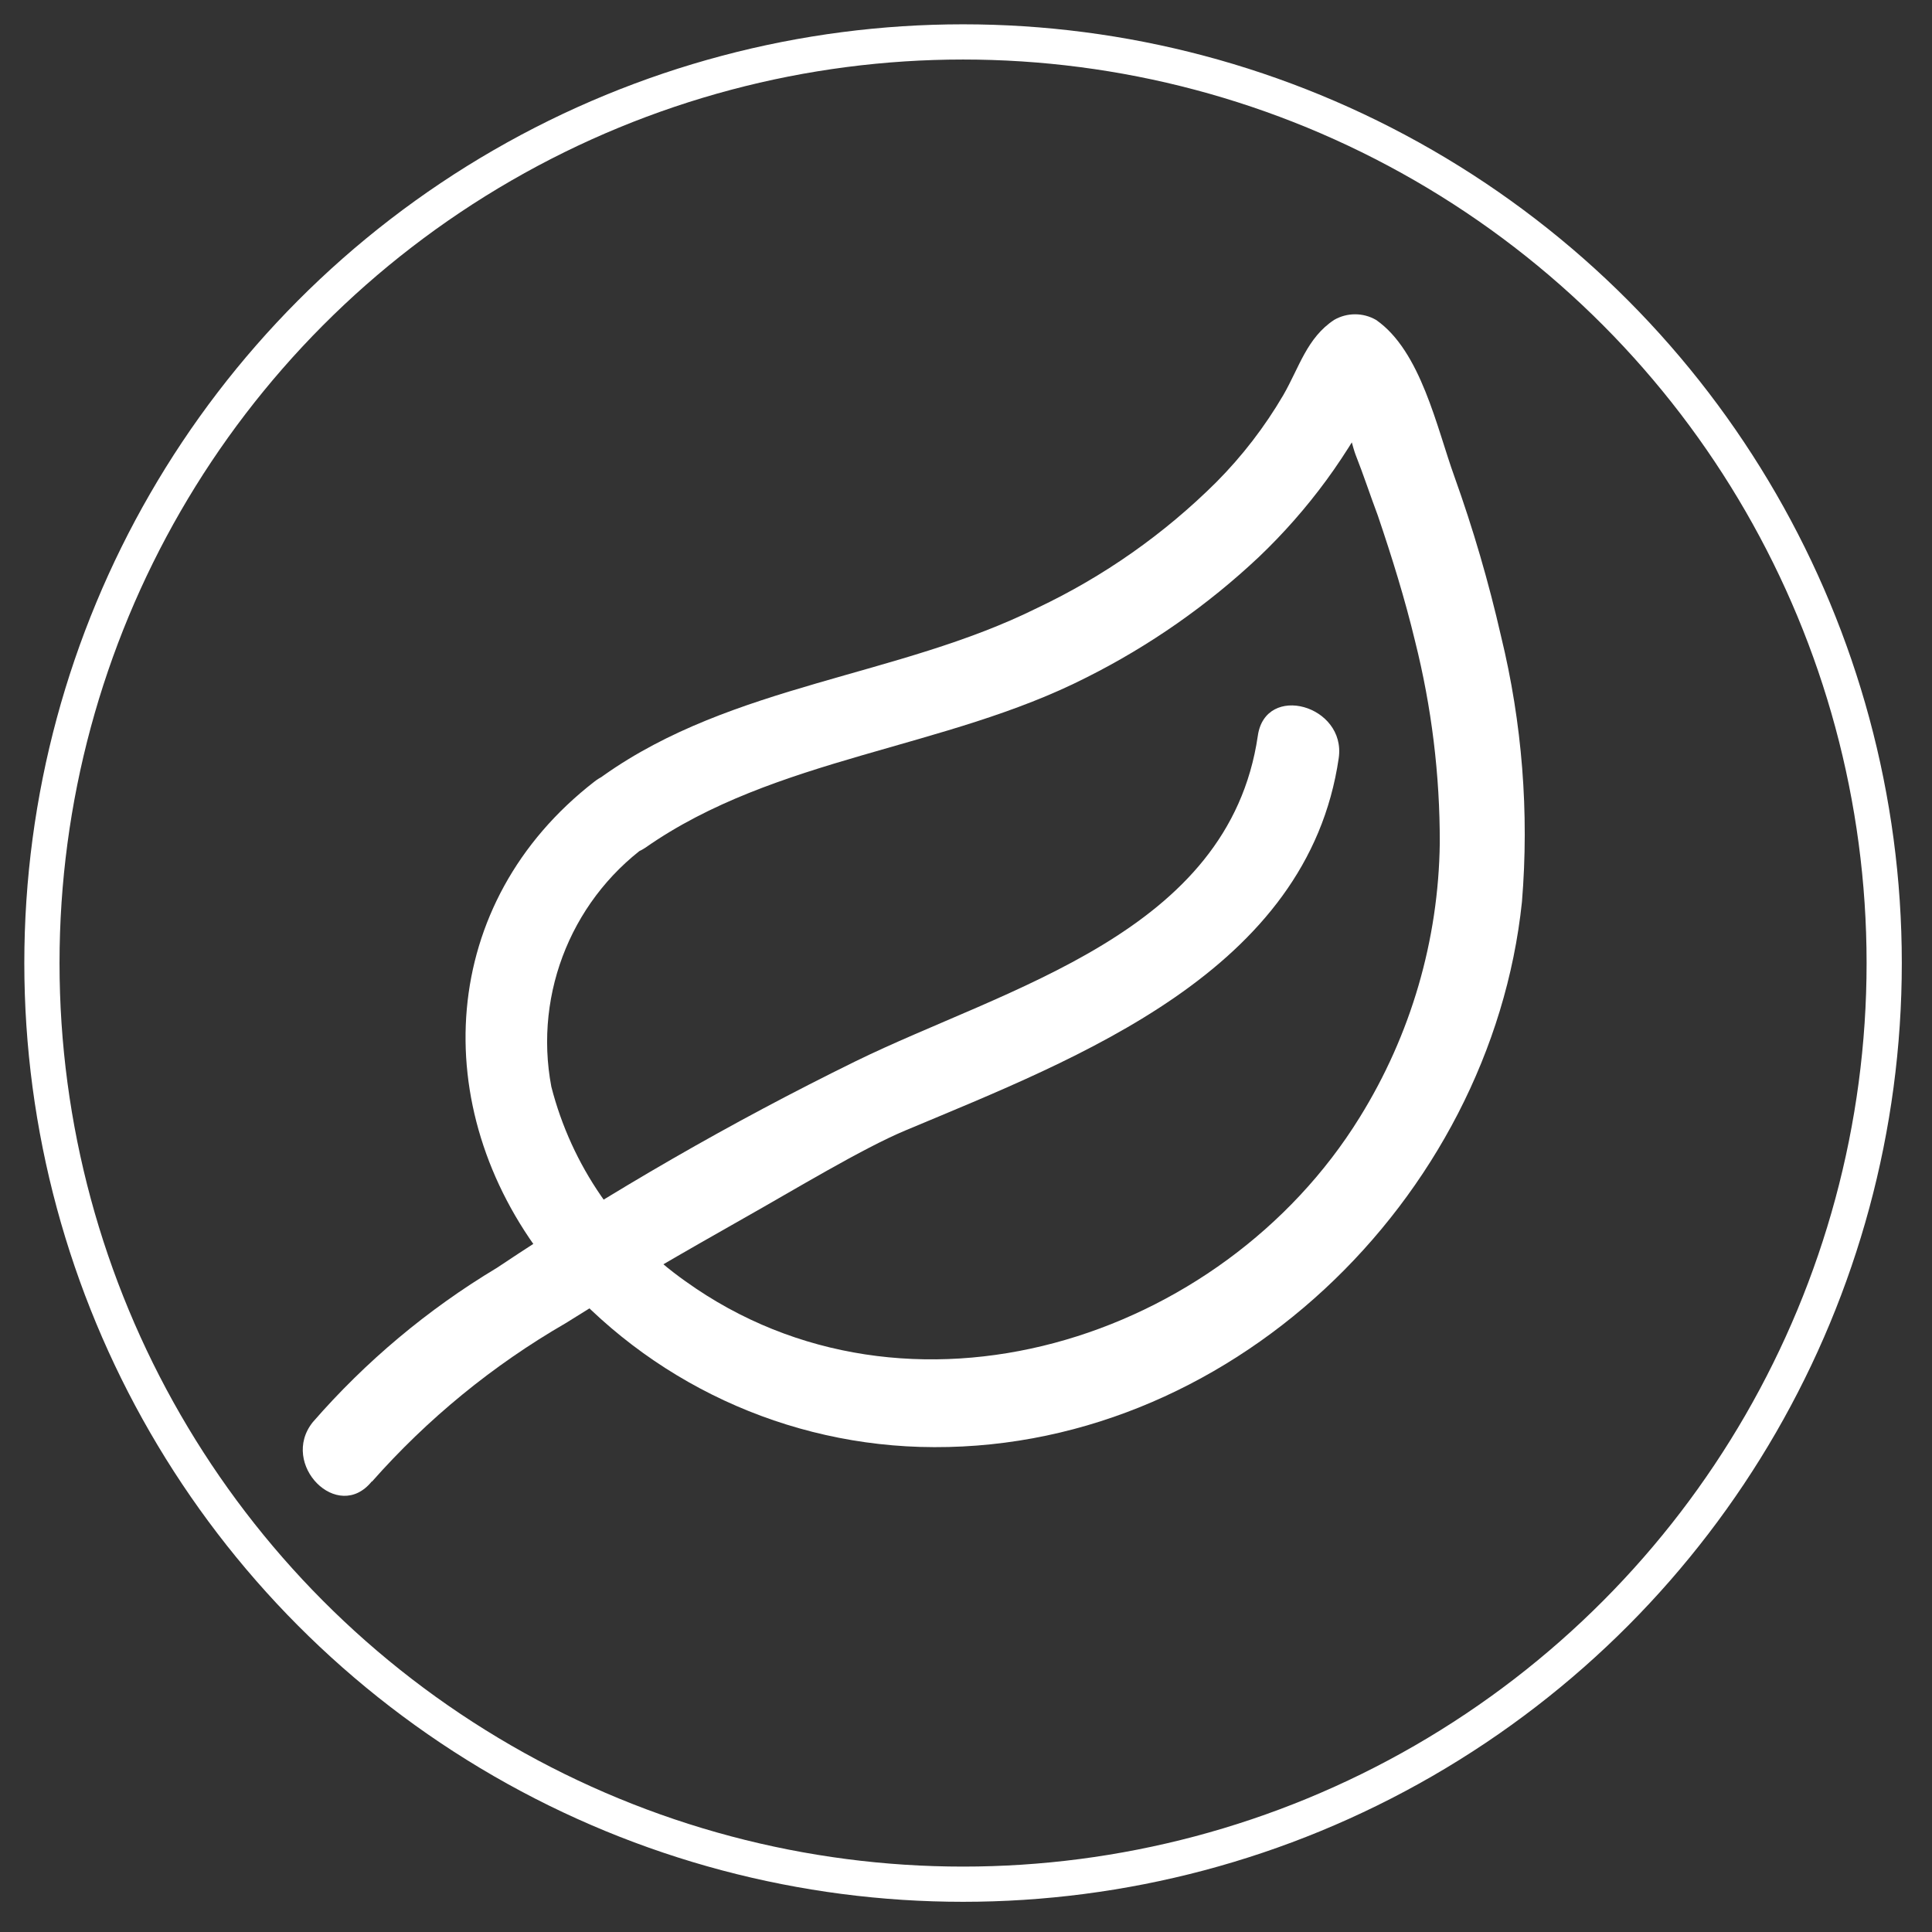 <?xml version="1.0" encoding="UTF-8" standalone="no"?><!DOCTYPE svg PUBLIC "-//W3C//DTD SVG 1.1//EN" "http://www.w3.org/Graphics/SVG/1.1/DTD/svg11.dtd"><svg width="100%" height="100%" viewBox="0 0 800 800" version="1.1" xmlns="http://www.w3.org/2000/svg" xmlns:xlink="http://www.w3.org/1999/xlink" xml:space="preserve" xmlns:serif="http://www.serif.com/" style="fill-rule:evenodd;clip-rule:evenodd;stroke-linejoin:round;stroke-miterlimit:2;"><rect x="0" y="0" width="800" height="800" fill="#333333" stroke="none"/><rect id="Artboard1" x="0" y="0" width="798.613" height="798.613" style="fill:none;"/><g><path d="M267.188,351.042c53.82,-37.675 124.304,-40.8 182.637,-70.488c26.146,-13.104 50.242,-29.946 71.529,-50c10.167,-9.696 19.463,-20.271 27.779,-31.596c4.338,-5.904 8.334,-11.979 12.15,-18.229c2.471,-6.354 5.313,-12.558 8.509,-18.575l-18.23,0c4.167,2.604 7.638,20.483 9.721,26.042c3.3,8.333 6.25,17.358 9.205,25.171c5.899,17.362 11.283,34.725 15.449,52.083c6.876,27.363 10.317,55.471 10.242,83.683c-0.512,40.154 -11.979,79.421 -33.158,113.542c-57.292,92.708 -187.154,133.854 -279.167,67.879c-27.491,-19.396 -47.196,-47.962 -55.554,-80.554c-7.446,-39.3 9.25,-79.467 42.358,-101.908c17.363,-13.717 -6.941,-38.021 -24.479,-24.48c-64.754,50.171 -69.441,134.896 -20.483,198.088c37.879,47.267 94.662,75.596 155.208,77.433c127.254,3.817 236.459,-102.779 249.304,-225.696c3.034,-36.916 0.1,-74.083 -8.679,-110.07c-5.104,-22.355 -11.537,-44.384 -19.271,-65.971c-7.291,-20.138 -13.891,-52.084 -32.466,-64.929c-5.367,-3.1 -11.996,-3.1 -17.363,-0c-11.283,7.462 -14.408,19.616 -21.004,31.075c-7.696,13.162 -17.029,25.296 -27.779,36.112c-21.563,21.454 -46.633,39.071 -74.133,52.084c-57.638,28.645 -126.042,31.42 -179.688,69.441c-18.229,12.5 -1.042,42.017 17.363,29.863Z" style="fill:#fff;fill-rule:nonzero;"/><path d="M153.992,613.542c23.016,-26.067 50.104,-48.229 80.208,-65.625c24.308,-15.279 49.133,-29.513 73.958,-43.575c20.663,-11.634 48.959,-28.821 66.842,-36.288c71.529,-30.033 166.492,-65.796 179.342,-154.167c3.125,-21.875 -30.384,-31.25 -33.509,-9.2c-11.979,81.946 -104.166,104.167 -166.841,134.896c-51.246,25.175 -100.775,53.709 -148.263,85.417c-28.604,17.162 -54.325,38.721 -76.216,63.887c-13.888,17.363 10.416,42.017 24.479,24.48l-0,0.175Z" style="fill:#fff;fill-rule:nonzero;"/><circle cx="398.783" cy="398.783" r="381.425" style="fill:none;stroke:#fff;stroke-width:14.58px;"/></g></svg>